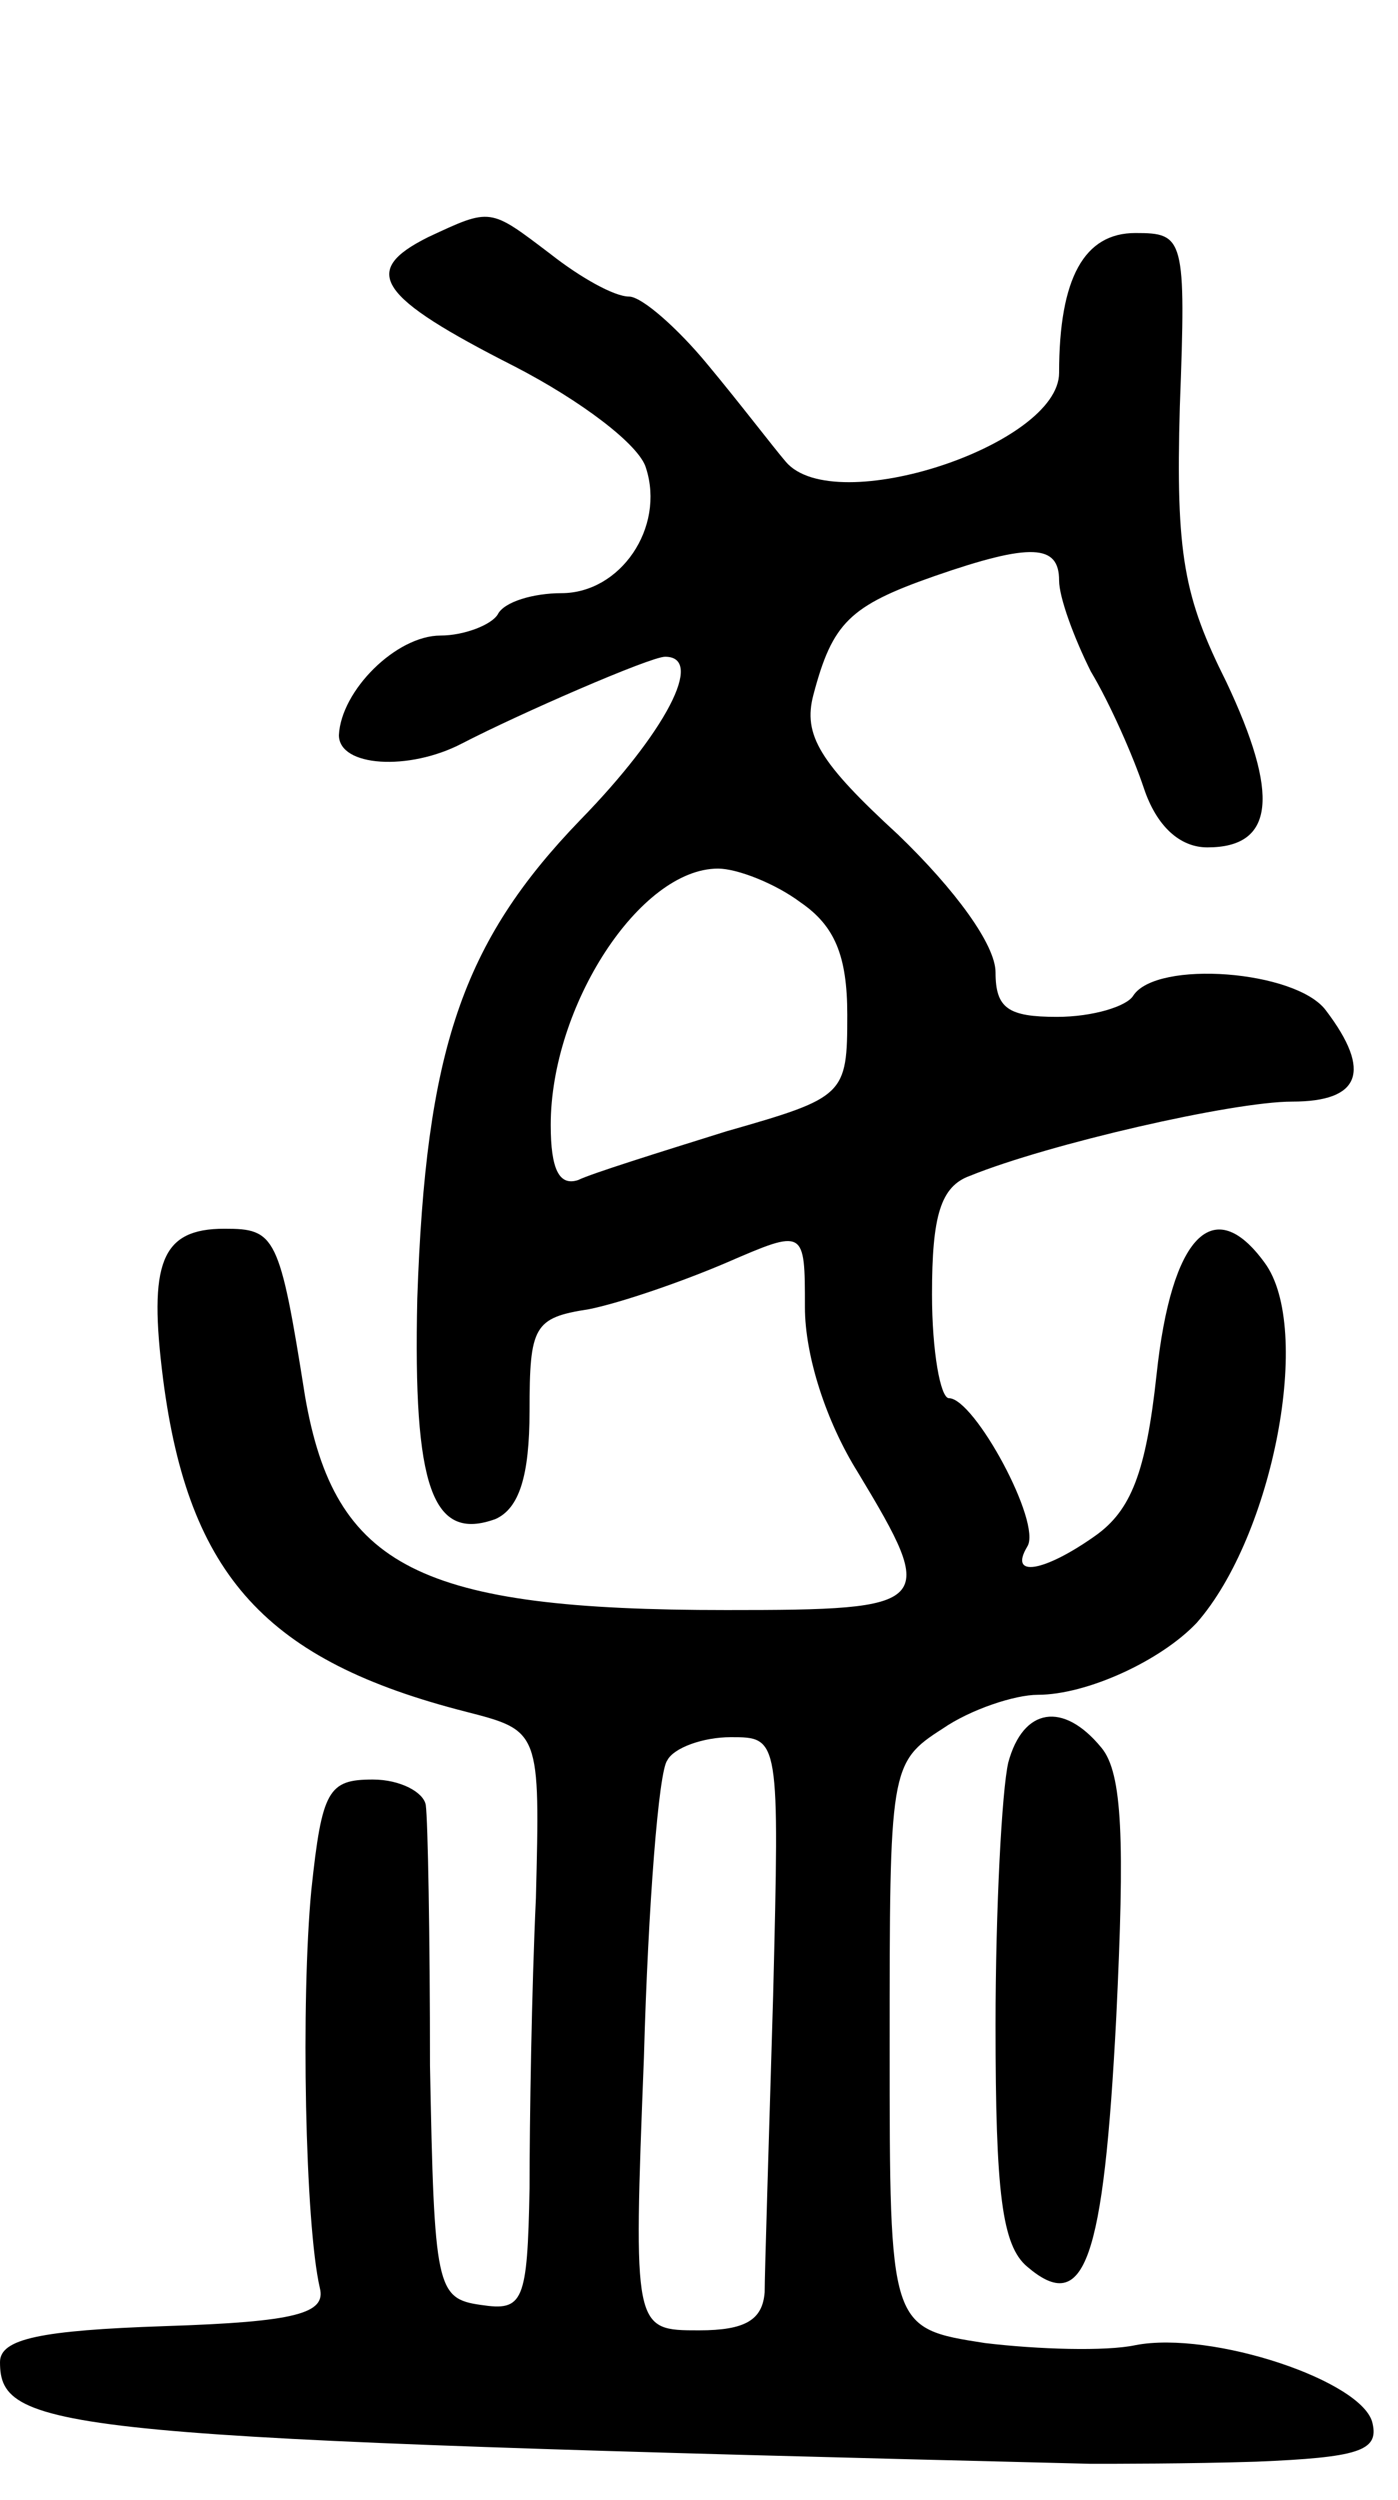 <svg version="1.0" xmlns="http://www.w3.org/2000/svg"
 width="66pt" height="118pt" viewBox="0 0 66 118"
 preserveAspectRatio="xMidYMid meet">
<g transform="translate(0,118) scale(0.1,-0.1)"
fill="#000000" stroke="none">
<path d="M202 1068 c-32 -16 -24 -28 41 -61 31 -16 59 -37 62 -48 9 -28 -12
-59 -40 -59 -13 0 -27 -4 -30 -10 -3 -5 -16 -10 -27 -10 -21 0 -47 -26 -48
-47 0 -15 33 -17 58 -4 27 14 89 41 96 41 19 0 0 -36 -40 -77 -56 -58 -73
-109 -77 -226 -2 -89 7 -115 37 -104 11 5 16 20 16 51 0 40 2 44 28 48 15 3
44 13 65 22 37 16 37 16 37 -21 0 -23 10 -54 25 -78 38 -63 36 -65 -62 -65
-145 0 -185 20 -199 101 -12 76 -14 79 -38 79 -30 0 -36 -16 -29 -71 12 -93
49 -133 143 -157 35 -9 35 -9 33 -88 -2 -43 -3 -105 -3 -137 -1 -54 -3 -58
-23 -55 -21 3 -22 8 -24 113 0 61 -1 116 -2 123 -1 6 -12 12 -25 12 -21 0 -24
-5 -29 -52 -5 -52 -3 -158 4 -188 3 -12 -11 -16 -73 -18 -59 -2 -78 -6 -78
-17 0 -33 28 -36 515 -48 11 0 46 0 78 1 48 2 58 5 55 18 -4 20 -76 44 -112
37 -14 -3 -46 -2 -71 1 -45 7 -45 7 -45 140 0 131 0 134 25 150 13 9 34 16 45
16 23 0 58 16 75 34 36 41 55 139 32 170 -24 33 -44 13 -51 -53 -5 -46 -12
-64 -29 -76 -24 -17 -41 -20 -32 -5 7 11 -25 70 -37 70 -4 0 -8 22 -8 49 0 37
4 51 18 56 37 15 124 35 152 35 32 0 38 14 16 43 -14 19 -80 24 -91 7 -3 -5
-19 -10 -36 -10 -23 0 -29 4 -29 21 0 13 -19 39 -46 65 -37 34 -45 47 -40 66
9 34 17 42 57 56 46 16 59 15 59 -2 0 -8 7 -27 15 -43 9 -15 20 -40 25 -55 6
-18 17 -28 30 -28 32 0 34 25 9 78 -20 40 -24 60 -22 130 3 80 2 82 -21 82
-24 0 -36 -21 -36 -66 0 -34 -106 -69 -129 -42 -6 7 -22 28 -37 46 -14 17 -31
32 -37 32 -7 0 -23 9 -37 20 -29 22 -28 22 -58 8z m176 -314 c16 -11 22 -25
22 -53 0 -38 -1 -39 -57 -55 -32 -10 -64 -20 -70 -23 -9 -3 -13 5 -13 26 0 56
42 121 79 121 9 0 27 -7 39 -16z m-13 -516 c-2 -68 -4 -131 -4 -140 -1 -13 -9
-18 -31 -18 -31 0 -31 0 -26 129 2 72 7 135 11 140 3 6 17 11 30 11 23 0 23 0
20 -122z"/>
<path d="M476 348 c-3 -13 -6 -69 -6 -124 0 -79 3 -104 15 -114 27 -23 36 2
42 118 4 83 3 115 -7 127 -18 22 -37 19 -44 -7z"/>
</g>
</svg>
